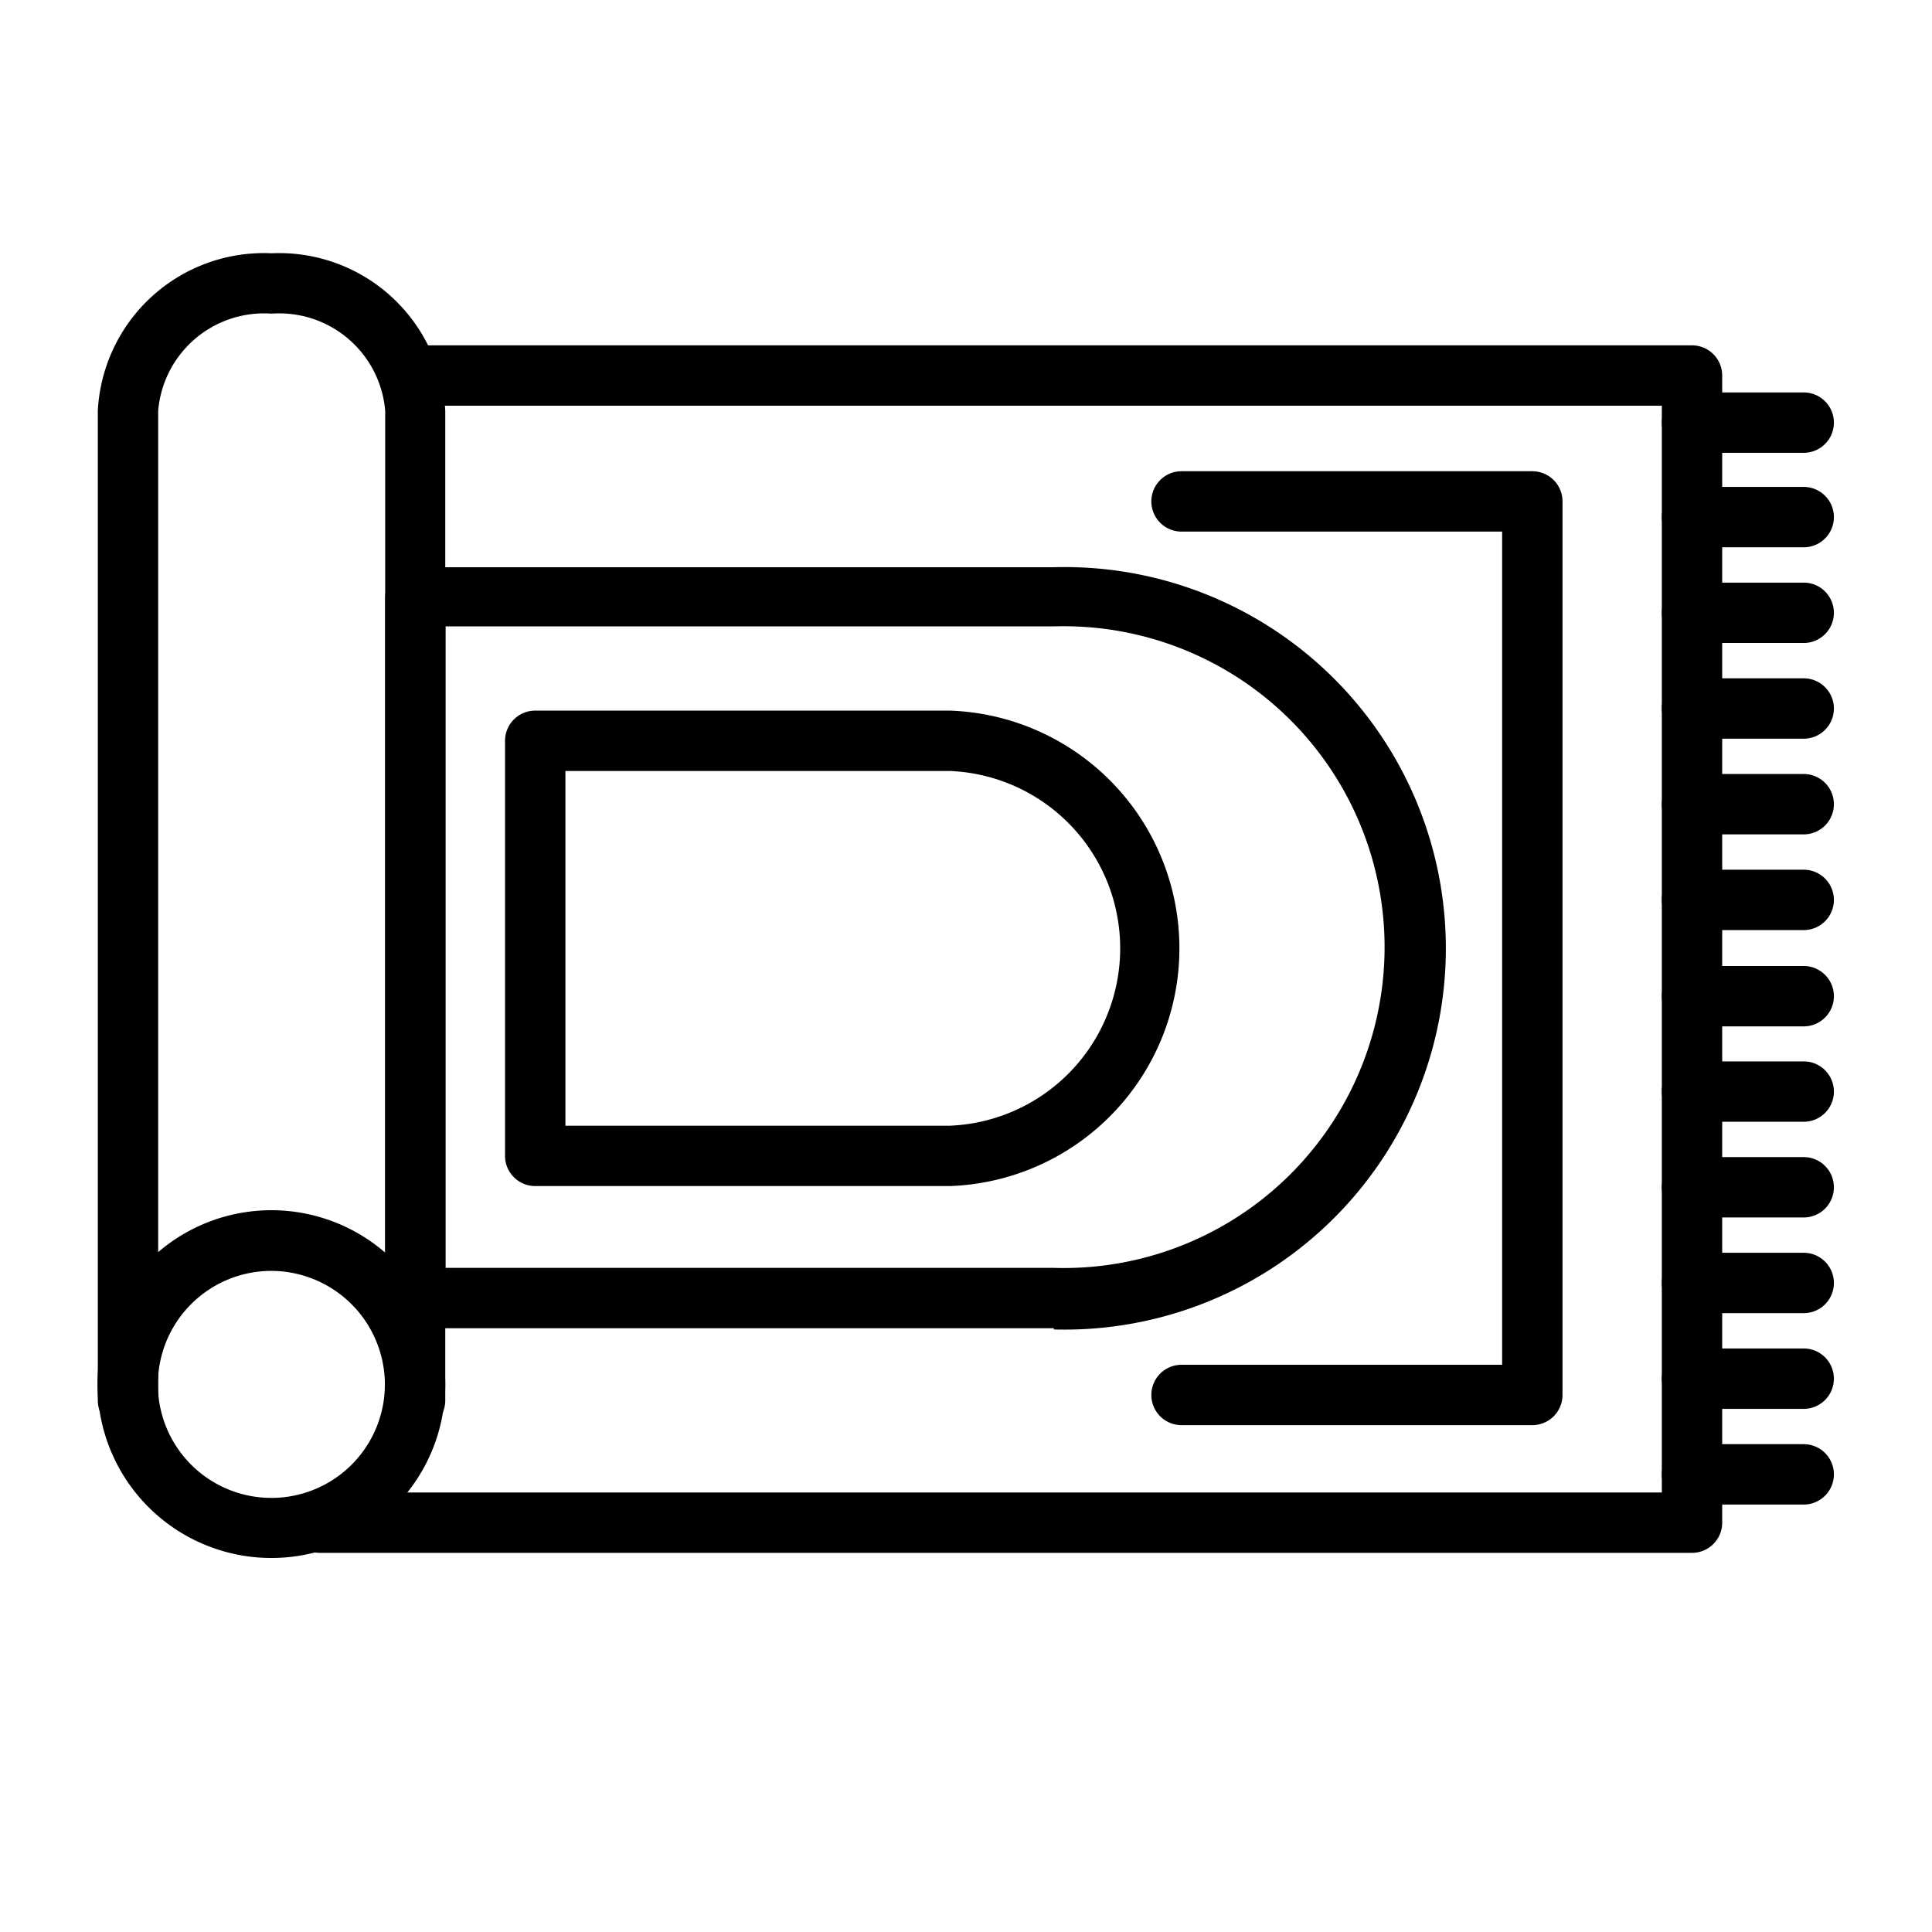 <svg xmlns="http://www.w3.org/2000/svg" viewBox="0 0 64 64">
  <defs/>
  <path d="M56.05 51.44H10.59a1 1 0 010-2h44.46v-36H13.54a1 1 0 010-2h42.51a1 1 0 011 1v38a1 1 0 01-1 1z"/>
  <path d="M13.76 47.39a1 1 0 01-1-1V13.61A3.52 3.52 0 009 10.39a3.52 3.52 0 00-3.76 3.22v32.78a1 1 0 01-2 0V13.61A5.51 5.51 0 019 8.39a5.51 5.51 0 015.75 5.22v32.78a1 1 0 01-.99 1z"/>
  <path d="M9 51.61a5.76 5.76 0 115.75-5.75A5.76 5.76 0 019 51.61zm0-9.51a3.76 3.76 0 103.75 3.76A3.77 3.77 0 009 42.1z"/>
  <path d="M34.91 44H13.76a1 1 0 01-1-1V19.79a1 1 0 011-1h21.15a12.63 12.63 0 110 25.25zm-20.15-2h20.15a10.63 10.63 0 100-21.25H14.76z"/>
  <path d="M31.47 39.29H17.73a1 1 0 01-1-1V24.54a1 1 0 011-1h13.74a7.88 7.88 0 010 15.75zm-12.74-2h12.74a5.88 5.88 0 000-11.75H18.73z"/>
  <path d="M50.76 47.21H39.14a1 1 0 010-2h10.62v-27.6H39.14a1 1 0 010-2h11.62a1 1 0 011 1v29.6a1 1 0 01-1 1zM59.75 15h-3.7a1 1 0 010-2h3.7a1 1 0 010 2zM59.75 18.13h-3.7a1 1 0 010-2h3.7a1 1 0 010 2zM59.75 21.3h-3.7a1 1 0 010-2h3.7a1 1 0 010 2zM59.75 24.47h-3.7a1 1 0 010-2h3.7a1 1 0 010 2zM59.75 27.64h-3.7a1 1 0 010-2h3.7a1 1 0 010 2zM59.75 30.81h-3.7a1 1 0 010-2h3.7a1 1 0 010 2zM59.75 34h-3.7a1 1 0 010-2h3.7a1 1 0 110 2zM59.75 37.16h-3.7a1 1 0 010-2h3.7a1 1 0 010 2zM59.75 40.33h-3.7a1 1 0 010-2h3.7a1 1 0 010 2zM59.75 43.5h-3.7a1 1 0 010-2h3.7a1 1 0 010 2zM59.75 46.67h-3.7a1 1 0 010-2h3.7a1 1 0 010 2zM59.75 49.84h-3.7a1 1 0 010-2h3.7a1 1 0 010 2z"/>
</svg>